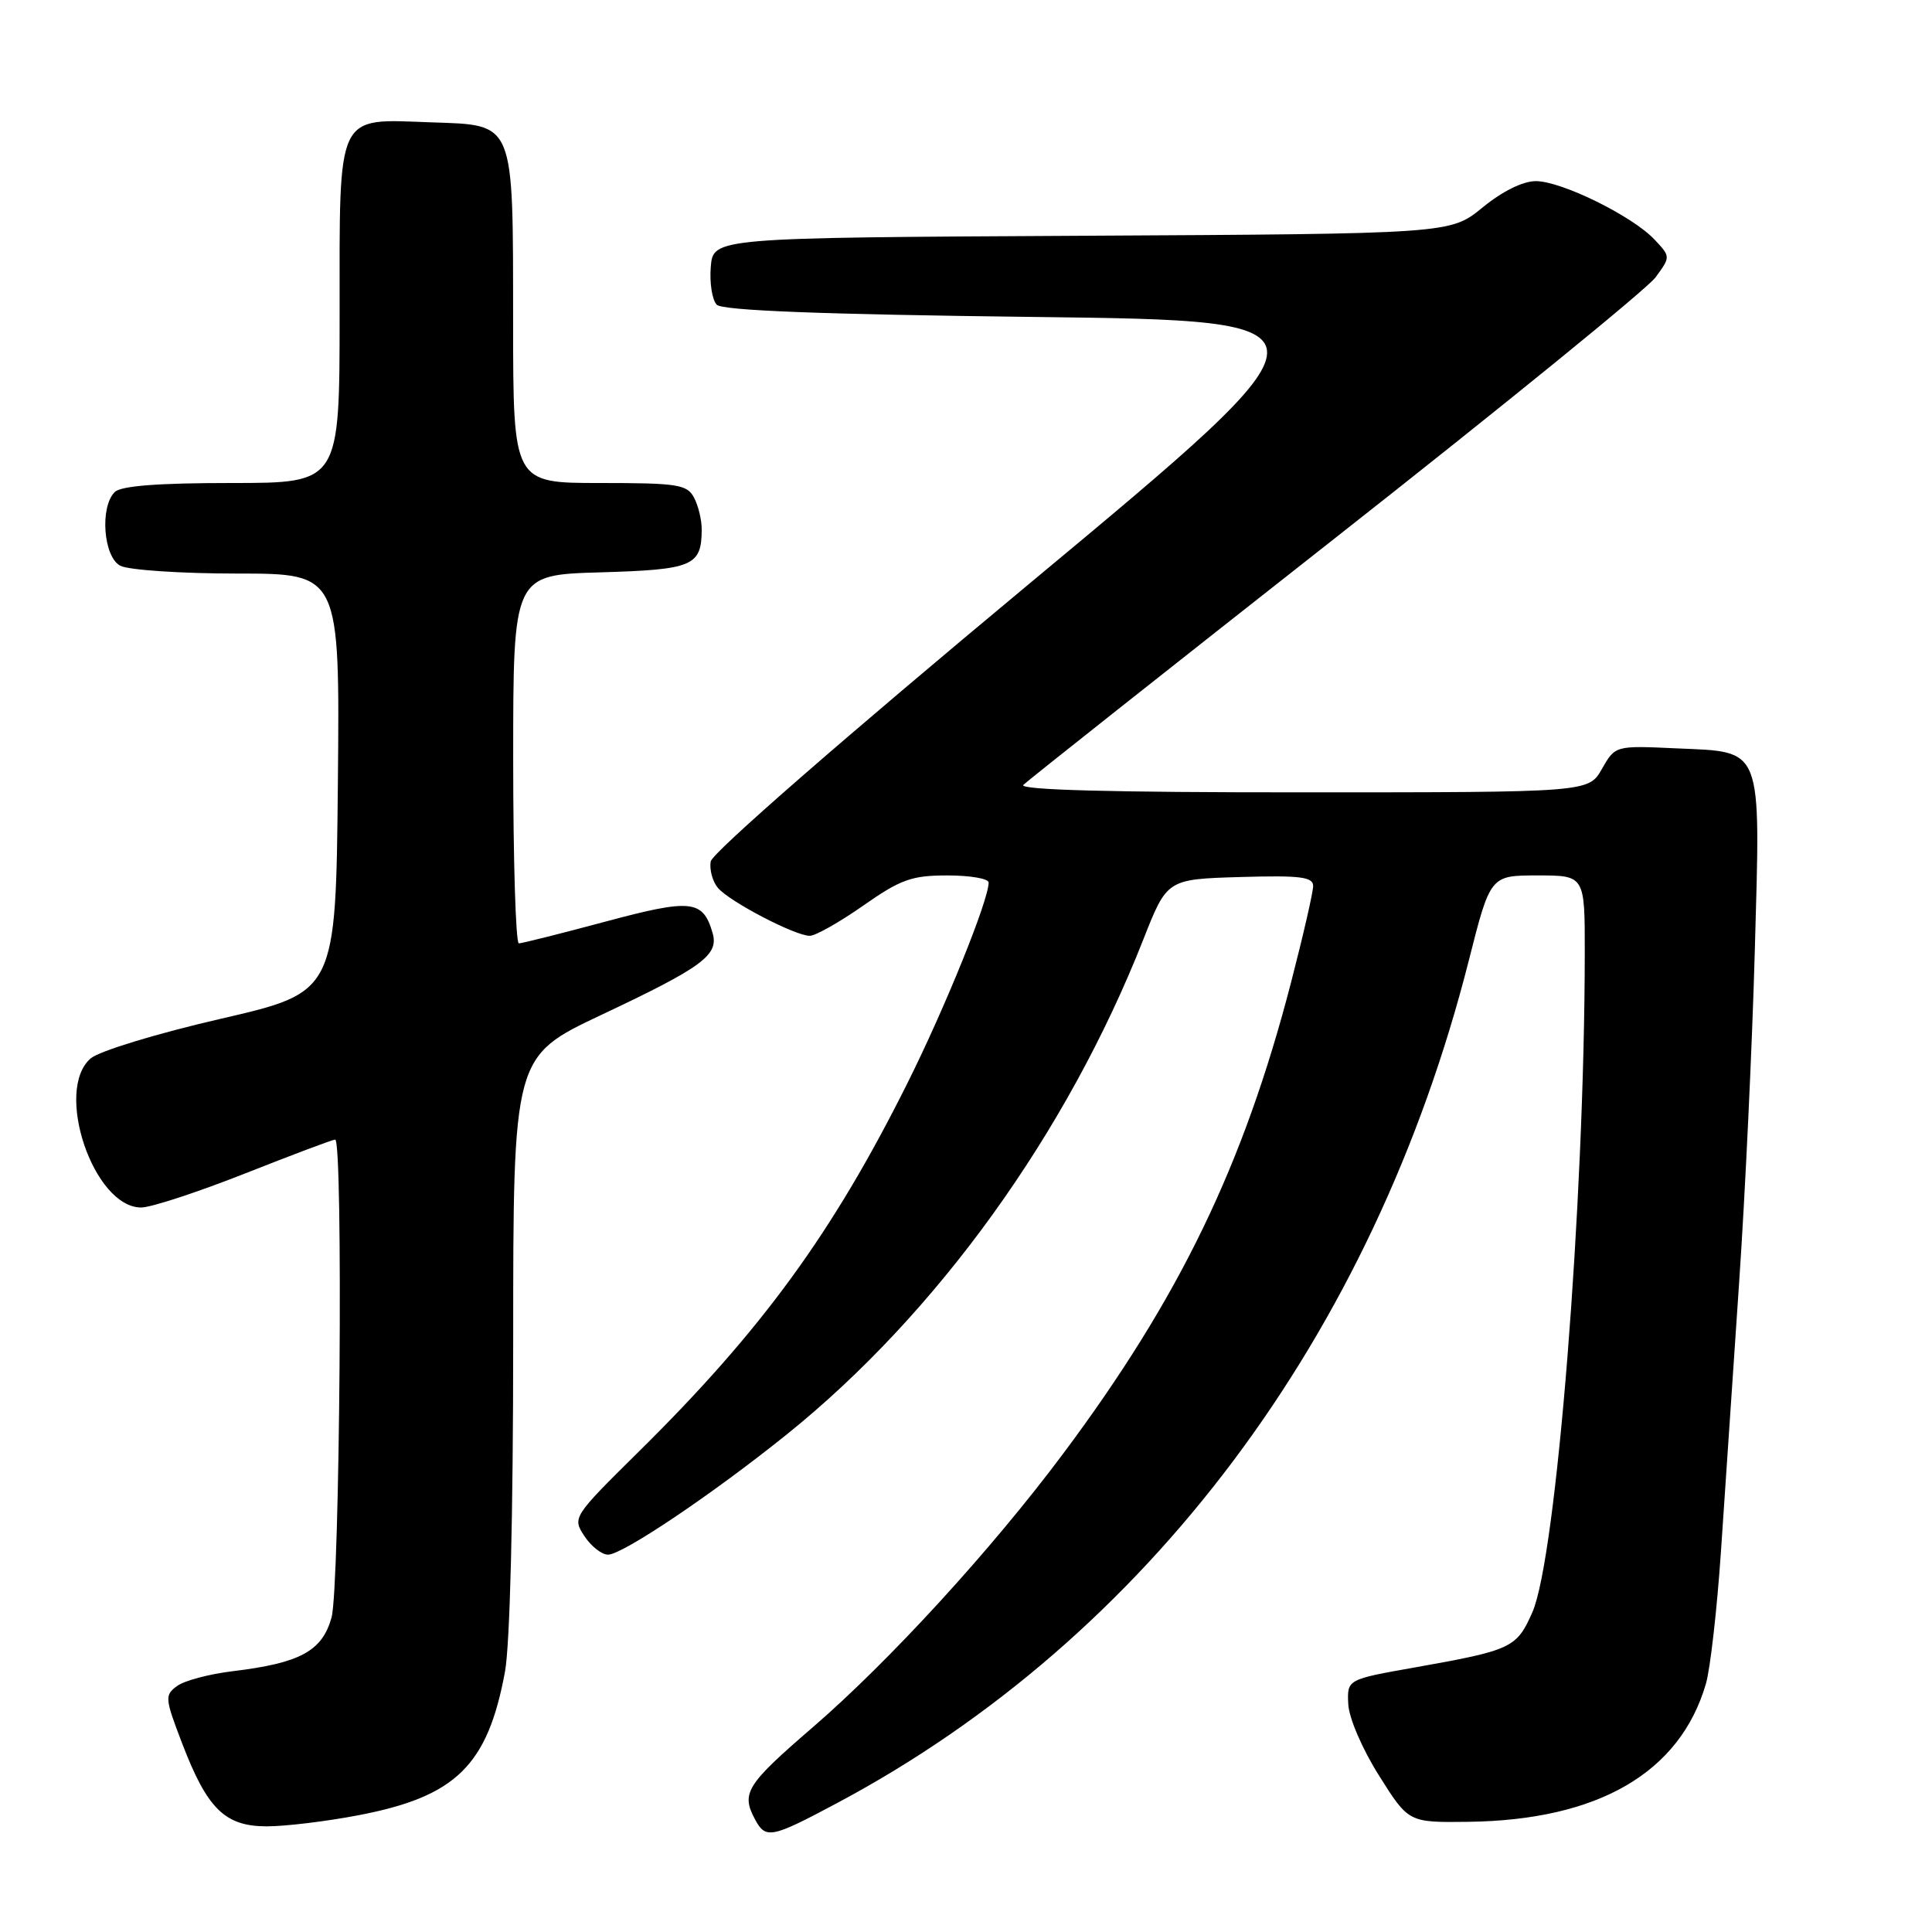 <?xml version="1.0" encoding="UTF-8" standalone="no"?>
<!DOCTYPE svg PUBLIC "-//W3C//DTD SVG 1.1//EN" "http://www.w3.org/Graphics/SVG/1.1/DTD/svg11.dtd" >
<svg xmlns="http://www.w3.org/2000/svg" xmlns:xlink="http://www.w3.org/1999/xlink" version="1.1" viewBox="0 0 256 256">
 <g >
 <path fill="currentColor"
d=" M 110.93 238.91 C 152.00 217.03 182.01 176.99 194.63 127.25 C 197.48 116.00 197.48 116.00 203.74 116.00 C 210.00 116.00 210.00 116.00 209.99 126.25 C 209.96 159.53 206.23 206.44 203.04 213.65 C 200.96 218.36 200.30 218.66 187.50 220.94 C 178.50 222.53 178.50 222.53 178.65 225.78 C 178.73 227.62 180.49 231.72 182.72 235.26 C 186.64 241.50 186.64 241.50 194.57 241.40 C 211.77 241.18 222.60 234.90 226.04 223.12 C 226.62 221.13 227.52 213.20 228.04 205.50 C 228.56 197.80 229.64 181.82 230.44 170.00 C 231.25 158.18 232.18 138.38 232.52 126.00 C 233.28 98.55 233.72 99.68 222.10 99.16 C 214.03 98.79 214.03 98.79 212.26 101.89 C 210.50 104.99 210.50 104.99 172.55 104.99 C 147.24 105.00 134.93 104.67 135.60 104.00 C 136.15 103.45 154.77 88.71 176.97 71.25 C 199.18 53.79 218.25 38.27 219.36 36.76 C 221.37 34.02 221.37 34.02 219.23 31.74 C 216.29 28.62 206.91 24.00 203.50 24.00 C 201.79 24.00 199.06 25.35 196.45 27.49 C 192.19 30.98 192.19 30.98 143.34 31.24 C 94.50 31.50 94.50 31.50 94.18 35.38 C 94.01 37.52 94.37 39.77 94.98 40.38 C 95.75 41.15 108.85 41.66 137.18 42.00 C 178.27 42.50 178.27 42.50 136.38 77.35 C 111.80 97.80 94.37 113.00 94.17 114.15 C 93.99 115.23 94.42 116.80 95.11 117.63 C 96.61 119.44 105.34 124.00 107.30 124.00 C 108.05 124.00 111.24 122.20 114.38 120.00 C 119.35 116.52 120.80 116.00 125.54 116.00 C 128.54 116.00 131.00 116.42 131.00 116.94 C 131.00 119.28 125.25 133.49 120.25 143.50 C 110.35 163.35 100.94 176.25 84.71 192.28 C 75.89 200.99 75.83 201.09 77.43 203.53 C 78.32 204.89 79.73 206.00 80.57 206.00 C 82.49 206.00 94.44 197.96 104.25 190.07 C 124.16 174.06 141.40 150.12 151.49 124.50 C 154.64 116.50 154.64 116.50 164.32 116.21 C 172.30 115.98 174.00 116.19 174.00 117.40 C 174.00 118.20 172.68 123.96 171.07 130.18 C 164.78 154.43 156.29 171.98 140.85 192.65 C 131.34 205.38 117.82 220.14 107.62 228.94 C 98.88 236.48 98.18 237.60 100.04 241.07 C 101.46 243.72 102.18 243.58 110.93 238.91 Z  M 47.49 240.53 C 60.41 238.06 64.61 233.95 66.91 221.53 C 67.57 217.94 68.00 200.86 68.00 177.81 C 68.00 139.99 68.00 139.99 79.70 134.47 C 93.16 128.12 95.29 126.54 94.41 123.58 C 93.13 119.23 91.59 119.07 80.22 122.12 C 74.33 123.70 69.16 125.00 68.75 125.00 C 68.34 125.00 68.00 114.01 68.00 100.59 C 68.00 76.17 68.00 76.17 79.54 75.84 C 91.83 75.48 92.95 75.00 92.98 70.18 C 92.99 68.91 92.53 67.00 91.96 65.93 C 91.03 64.19 89.78 64.00 79.46 64.00 C 68.00 64.00 68.00 64.00 67.99 42.75 C 67.97 15.79 68.30 16.60 57.10 16.21 C 44.44 15.76 45.00 14.59 45.00 41.65 C 45.00 64.00 45.00 64.00 30.70 64.00 C 20.91 64.00 16.02 64.38 15.20 65.20 C 13.21 67.19 13.70 73.77 15.93 74.96 C 17.00 75.53 23.98 76.00 31.45 76.00 C 45.03 76.00 45.03 76.00 44.77 103.74 C 44.50 131.47 44.50 131.47 29.27 134.99 C 20.76 136.95 13.16 139.27 12.02 140.24 C 7.13 144.45 12.39 160.00 18.71 160.00 C 20.01 160.00 26.19 157.97 32.45 155.50 C 38.70 153.03 44.09 151.00 44.41 151.00 C 45.49 151.00 45.04 210.33 43.93 214.33 C 42.69 218.78 39.78 220.36 30.86 221.44 C 27.76 221.81 24.43 222.69 23.47 223.40 C 21.81 224.61 21.84 225.02 24.11 230.94 C 27.45 239.69 29.80 242.00 35.36 242.00 C 37.82 242.00 43.27 241.34 47.49 240.53 Z "/>
</g>
</svg>